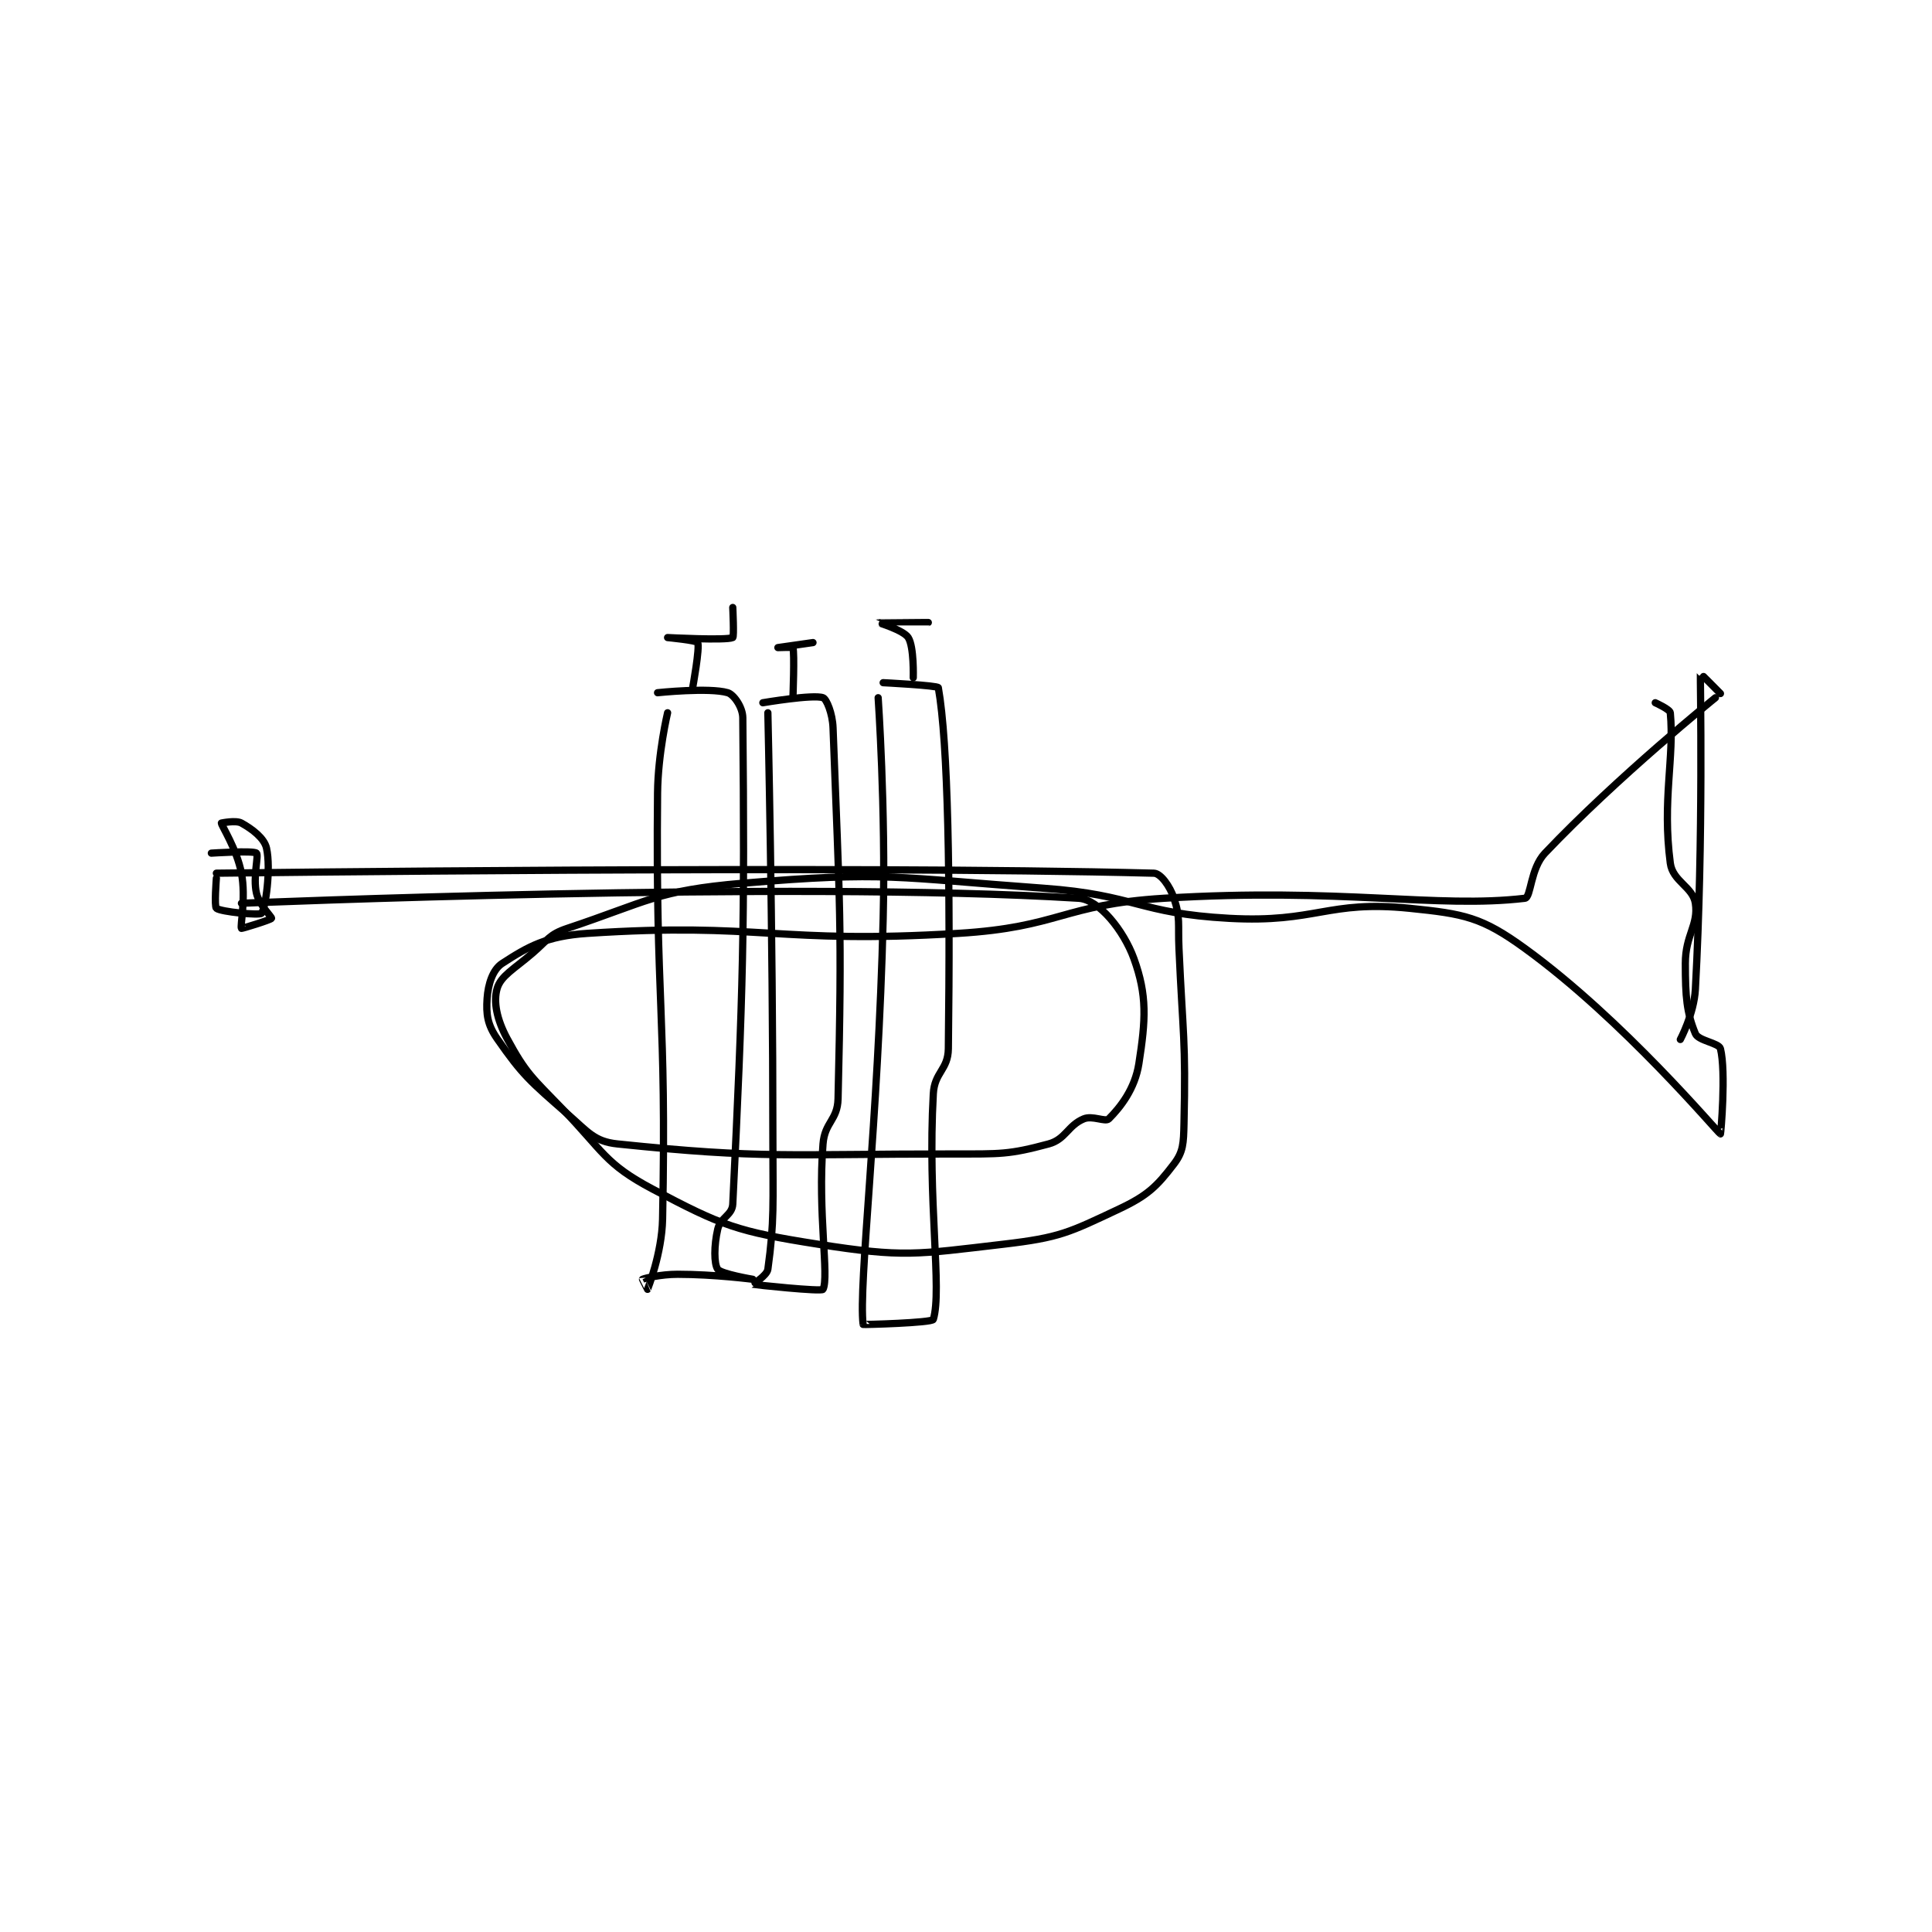 <?xml version="1.0" encoding="utf-8"?>
<!DOCTYPE svg PUBLIC "-//W3C//DTD SVG 1.1//EN" "http://www.w3.org/Graphics/SVG/1.1/DTD/svg11.dtd">
<svg viewBox="0 0 800 800" preserveAspectRatio="xMinYMin meet" xmlns="http://www.w3.org/2000/svg" version="1.1">
<g fill="none" stroke="black" stroke-linecap="round" stroke-linejoin="round" stroke-width="1.445">
<g transform="translate(87.52,251.546) scale(2.076) translate(-113.5,-146.667)">
<path id="0" d="M119.5 205.667 C119.5 205.667 228.435 201.078 286.5 204.667 C290.584 204.919 295.491 211.142 297.5 216.667 C300.182 224.043 299.866 228.923 298.5 237.667 C297.718 242.674 294.824 246.343 292.5 248.667 C291.817 249.35 289.252 247.937 287.5 248.667 C284.317 249.993 283.902 252.751 280.5 253.667 C272.536 255.811 270.914 255.667 261.5 255.667 C228.303 255.667 223.64 256.694 194.5 253.667 C189.894 253.188 188.653 251.3 184.5 247.667 C177.114 241.204 175.595 239.991 170.5 232.667 C168.566 229.886 168.289 227.825 168.5 224.667 C168.693 221.776 169.633 218.88 171.5 217.667 C176.667 214.308 180.327 212.206 188.5 211.667 C223.27 209.374 226.161 213.879 262.5 211.667 C282.843 210.428 283.156 205.927 303.5 204.667 C338.853 202.477 357.951 206.745 375.5 204.667 C376.735 204.52 376.568 198.753 379.5 195.667 C394.002 180.402 413.5 164.667 413.5 164.667 "/>
<path id="1" d="M114.5 199.667 C114.5 199.667 239.841 198.053 301.5 199.667 C302.862 199.702 304.697 202.257 305.5 204.667 C306.811 208.599 306.278 209.667 306.5 214.667 C307.275 232.11 307.892 232.832 307.5 249.667 C307.41 253.54 307.366 255.226 305.5 257.667 C302.09 262.127 300.276 263.948 294.5 266.667 C284.531 271.358 282.745 272.355 271.5 273.667 C254.031 275.705 251.64 276.36 234.5 273.667 C218.413 271.139 215.461 270.058 201.5 262.667 C191.981 257.627 191.714 255.163 183.5 246.667 C177.442 240.4 176.241 239.573 172.5 232.667 C170.423 228.832 169.73 225.284 170.5 222.667 C171.241 220.148 173.804 218.835 177.5 215.667 C180.709 212.916 180.857 211.881 184.5 210.667 C200.471 205.343 202.377 203.109 219.5 201.667 C248.192 199.25 249.928 200.533 279.5 202.667 C297.927 203.996 298.322 207.671 316.5 208.667 C333.977 209.624 336.092 204.998 352.5 206.667 C363.416 207.777 366.885 208.413 375.5 214.667 C395.196 228.962 413.942 251.381 414.5 251.667 C414.584 251.71 415.647 239.254 414.5 234.667 C414.213 233.52 410.092 233.104 409.5 231.667 C407.765 227.454 407.5 224.343 407.5 217.667 C407.5 211.944 410.156 210.044 409.5 205.667 C409.009 202.393 404.978 201.3 404.5 197.667 C402.844 185.078 405.342 176.652 404.5 167.667 C404.436 166.983 401.5 165.667 401.5 165.667 "/>
<path id="2" d="M204.5 167.667 C204.5 167.667 202.579 175.732 202.5 183.667 C202.083 225.765 204.337 227.238 203.5 268.667 C203.362 275.521 200.527 282.586 200.5 282.667 C200.497 282.676 199.5 280.667 199.5 280.667 C199.851 280.491 203.075 279.667 206.5 279.667 C213.839 279.667 221.499 280.667 221.5 280.667 C221.5 280.667 215.158 279.607 214.5 278.667 C213.737 277.576 213.744 273.942 214.5 270.667 C215.038 268.336 217.39 267.906 217.5 265.667 C219.571 223.42 219.905 210.004 219.5 168.667 C219.479 166.523 217.68 164.014 216.5 163.667 C212.806 162.58 202.5 163.667 202.5 163.667 "/>
<path id="3" d="M224.5 167.667 C224.5 167.667 225.5 210.22 225.5 252.667 C225.5 265.65 225.829 269.029 224.5 278.667 C224.326 279.925 221.475 281.658 221.5 281.667 C221.689 281.735 235.241 283.184 235.5 282.667 C236.751 280.165 234.42 267.347 235.5 253.667 C235.844 249.309 238.397 248.951 238.5 244.667 C239.342 209.73 238.822 205.912 237.5 170.667 C237.392 167.775 236.202 164.917 235.5 164.667 C233.527 163.962 223.5 165.667 223.5 165.667 "/>
<path id="4" d="M246.5 164.667 C246.5 164.667 248.026 186.748 247.5 208.667 C246.53 249.086 242.542 282 243.5 289.667 C243.509 289.738 257.29 289.357 257.5 288.667 C259.298 282.759 256.317 264.961 257.5 243.667 C257.741 239.329 260.447 238.916 260.5 234.667 C260.918 200.827 260.452 173.627 258.5 162.667 C258.42 162.219 247.5 161.667 247.5 161.667 "/>
<path id="5" d="M253.5 160.667 C253.5 160.667 253.682 154.524 252.5 152.667 C251.567 151.2 246.497 149.669 246.5 149.667 C246.509 149.66 256.5 149.667 256.5 149.667 "/>
<path id="6" d="M229.5 164.667 C229.5 164.667 229.844 155.814 229.5 154.667 C229.469 154.564 226.5 154.667 226.5 154.667 C226.5 154.667 233.5 153.667 233.5 153.667 "/>
<path id="7" d="M209.5 162.667 C209.5 162.667 210.973 154.612 210.5 153.667 C210.278 153.222 204.5 152.667 204.5 152.667 C204.5 152.667 216.16 153.285 217.5 152.667 C217.785 152.535 217.5 146.667 217.5 146.667 "/>
<path id="8" d="M114.5 200.667 C114.5 200.667 114.052 206.318 114.5 206.667 C115.439 207.397 123.127 208.114 123.5 207.667 C124.294 206.714 125.422 198.814 124.5 194.667 C124.059 192.683 121.665 190.869 119.5 189.667 C118.387 189.048 115.5 189.667 115.5 189.667 C115.5 190.161 118.58 194.839 119.5 199.667 C120.44 204.601 119.203 210.222 119.5 210.667 C119.554 210.748 125.373 208.963 125.5 208.667 C125.603 208.426 123.038 205.998 122.5 203.667 C121.744 200.391 122.997 196.108 122.5 195.667 C121.872 195.108 113.5 195.667 113.5 195.667 "/>
<path id="9" d="M414.5 163.833 C414.5 163.833 410.504 159.791 410.5 159.833 C410.439 160.558 411.158 192.575 409.5 222.833 C409.233 227.711 406.5 232.833 406.5 232.833 "/>
</g>
</g>
</svg>
